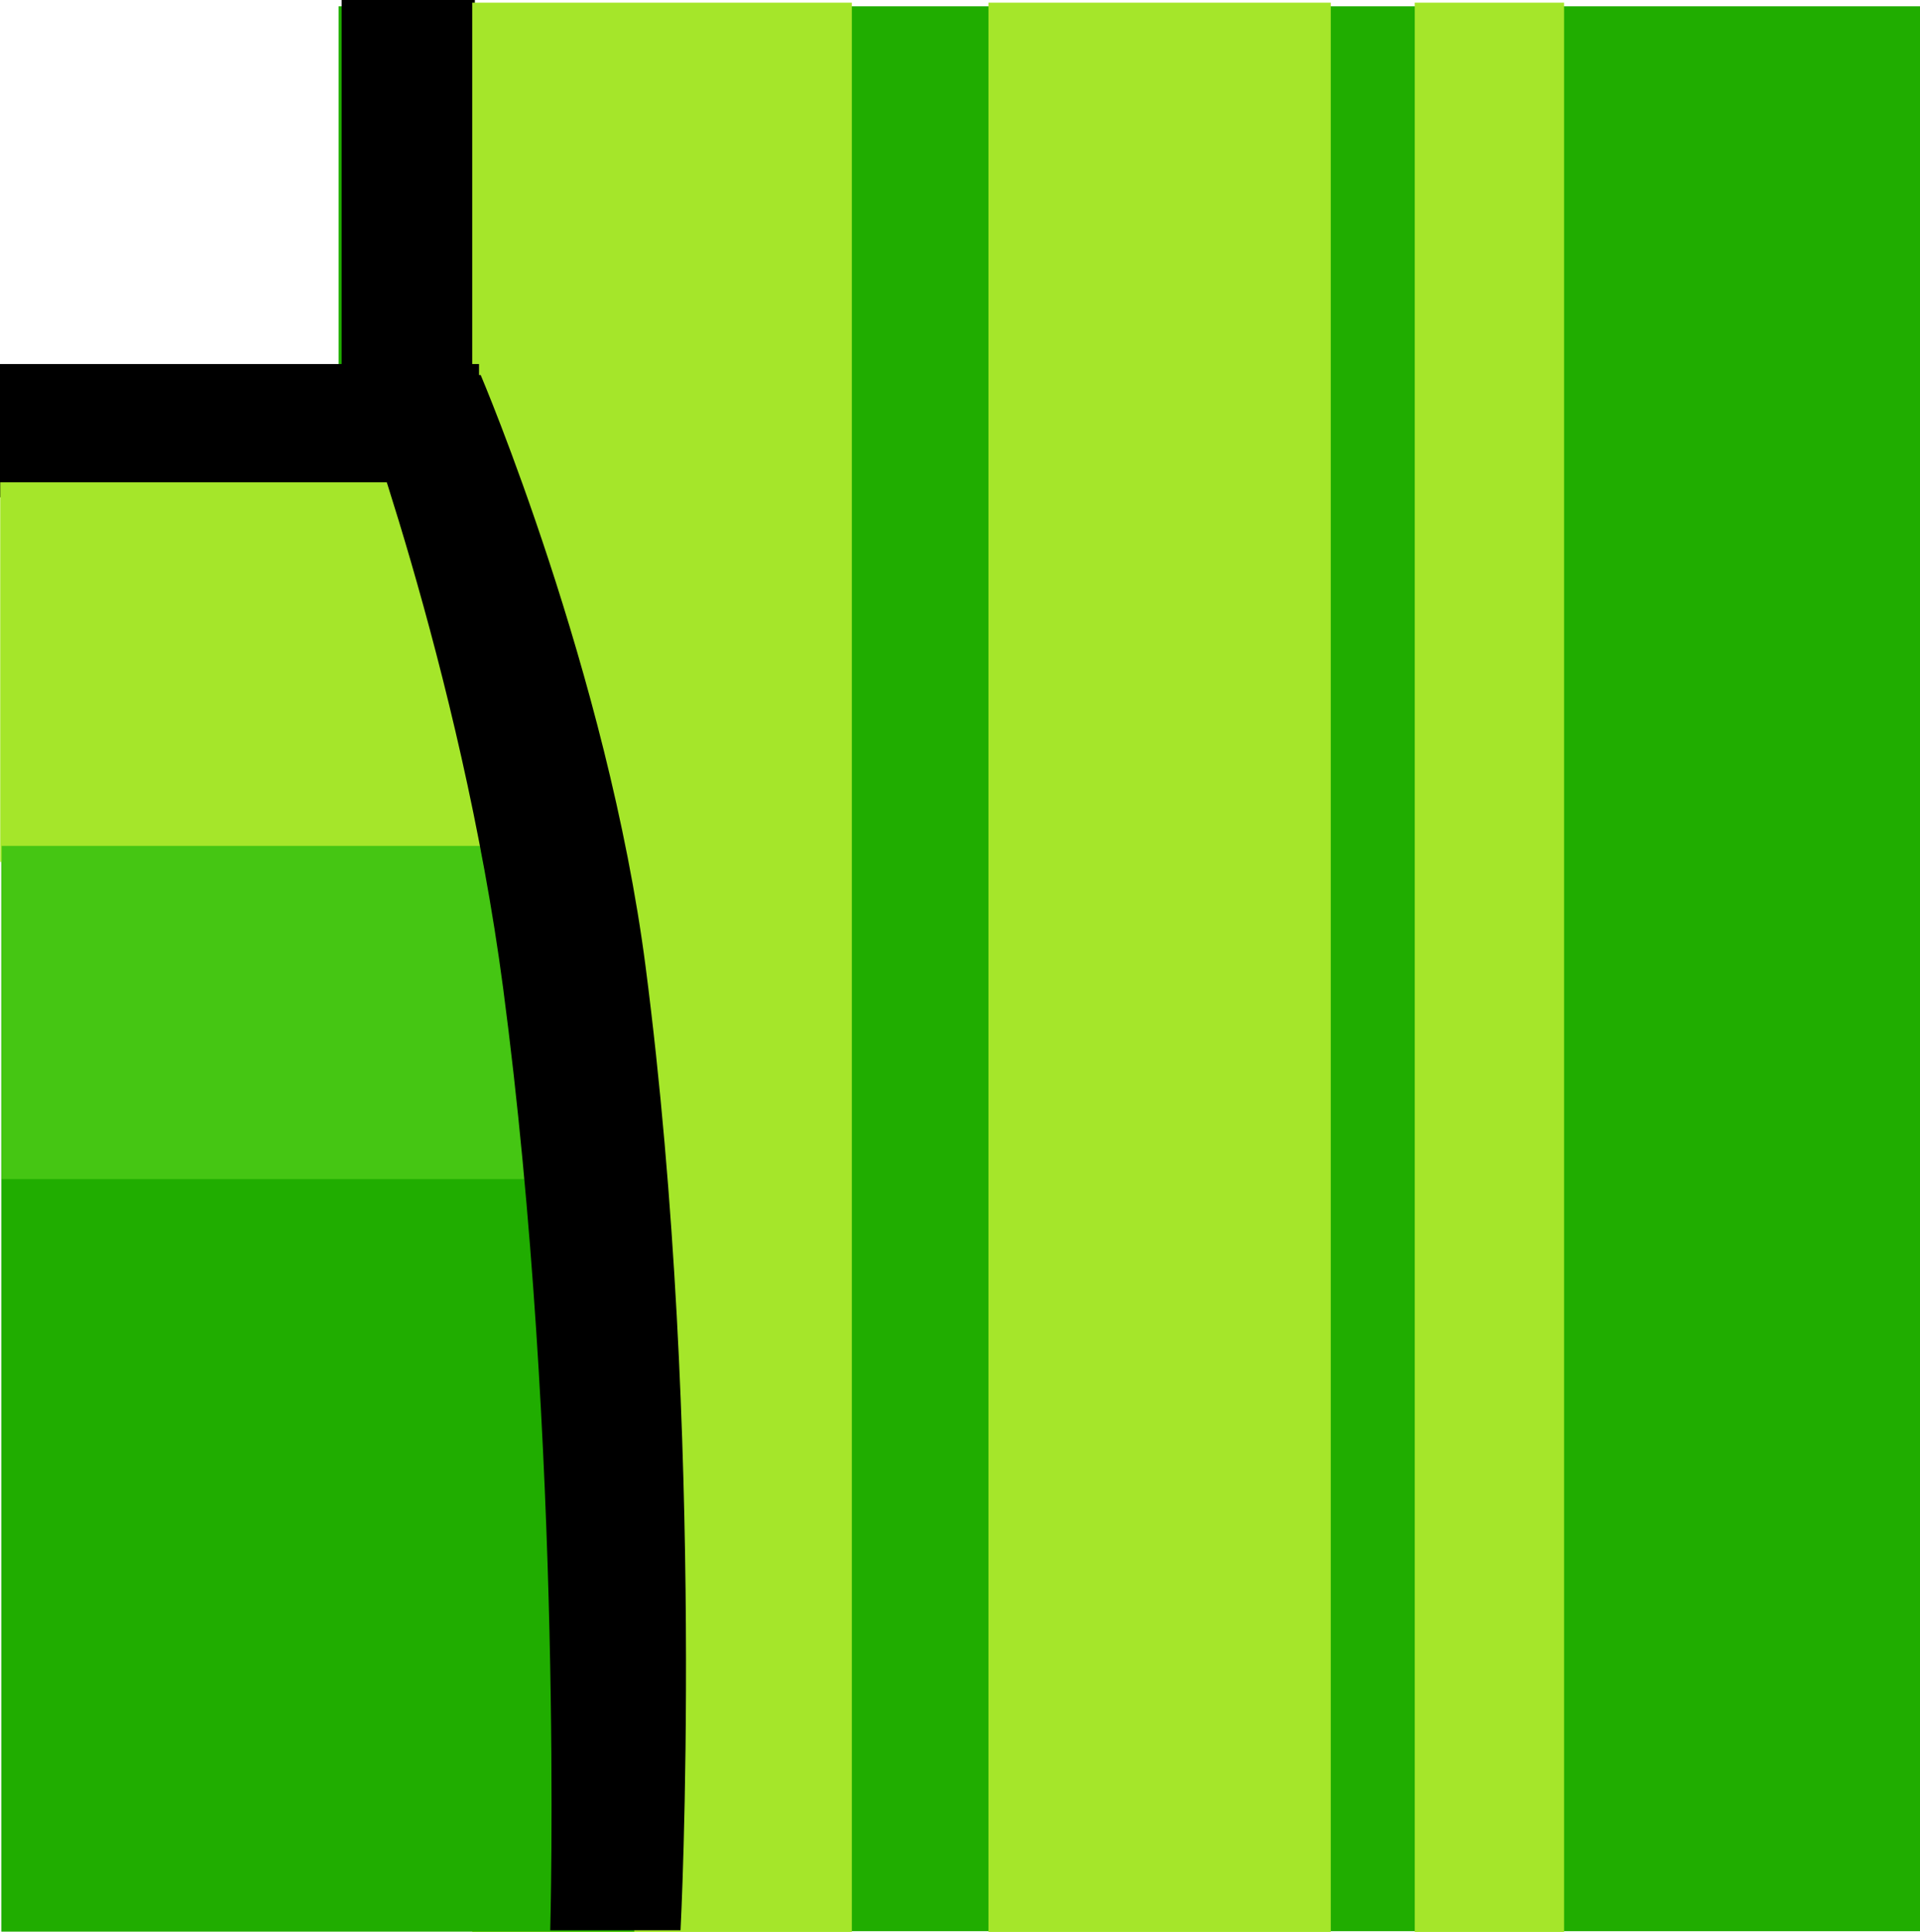 <svg version="1.1" xmlns="http://www.w3.org/2000/svg" xmlns:xlink="http://www.w3.org/1999/xlink" width="41.148" height="41.41" viewBox="0,0,41.148,41.41"><g transform="translate(-219.18,-159.245)"><g data-paper-data="{&quot;isPaintingLayer&quot;:true}" fill-rule="nonzero" stroke-width="0" stroke-linecap="butt" stroke-linejoin="miter" stroke-miterlimit="10" stroke-dasharray="" stroke-dashoffset="0" style="mix-blend-mode: normal"><g><g stroke="none"><path d="M226.436,200.639v-41.259h33.892v41.259z" fill="#20ad00"/><path d="M226.501,200.565v-41.32h2.856v41.32z" fill="#000000"/><g fill="#a5e62a"><path d="M229.3,200.655v-41.353h8.136v41.353z"/><path d="M240.364,200.655v-41.353h7.336v41.353z"/><path d="M249.5,200.655v-41.353h3.2v41.353z"/></g></g><g stroke="none"><g><path d="M232.775,200.649h-13.567v-32.648h10.215z" data-paper-data="{&quot;index&quot;:null}" fill="#20ad00"/><path d="M229.446,169.904h-10.266v-2.856h10.266z" data-paper-data="{&quot;index&quot;:null}" fill="#000000"/></g><path d="M229.475,177.719h-10.29v-8.136h10.29z" fill="#a5e62a"/><path d="M230.953,184.519h-11.737v-7.143h10.247z" fill="#45c613"/></g><path d="M230.972,200.619c0,0 0.294,-10.322 -1.009,-20.193c-0.905,-6.851 -3.274,-13.142 -3.274,-13.142h2.793c0,0 2.72,6.391 3.535,12.688c1.302,10.054 0.748,20.647 0.748,20.647z" fill="#000000" stroke="#000000"/></g></g></g></svg>